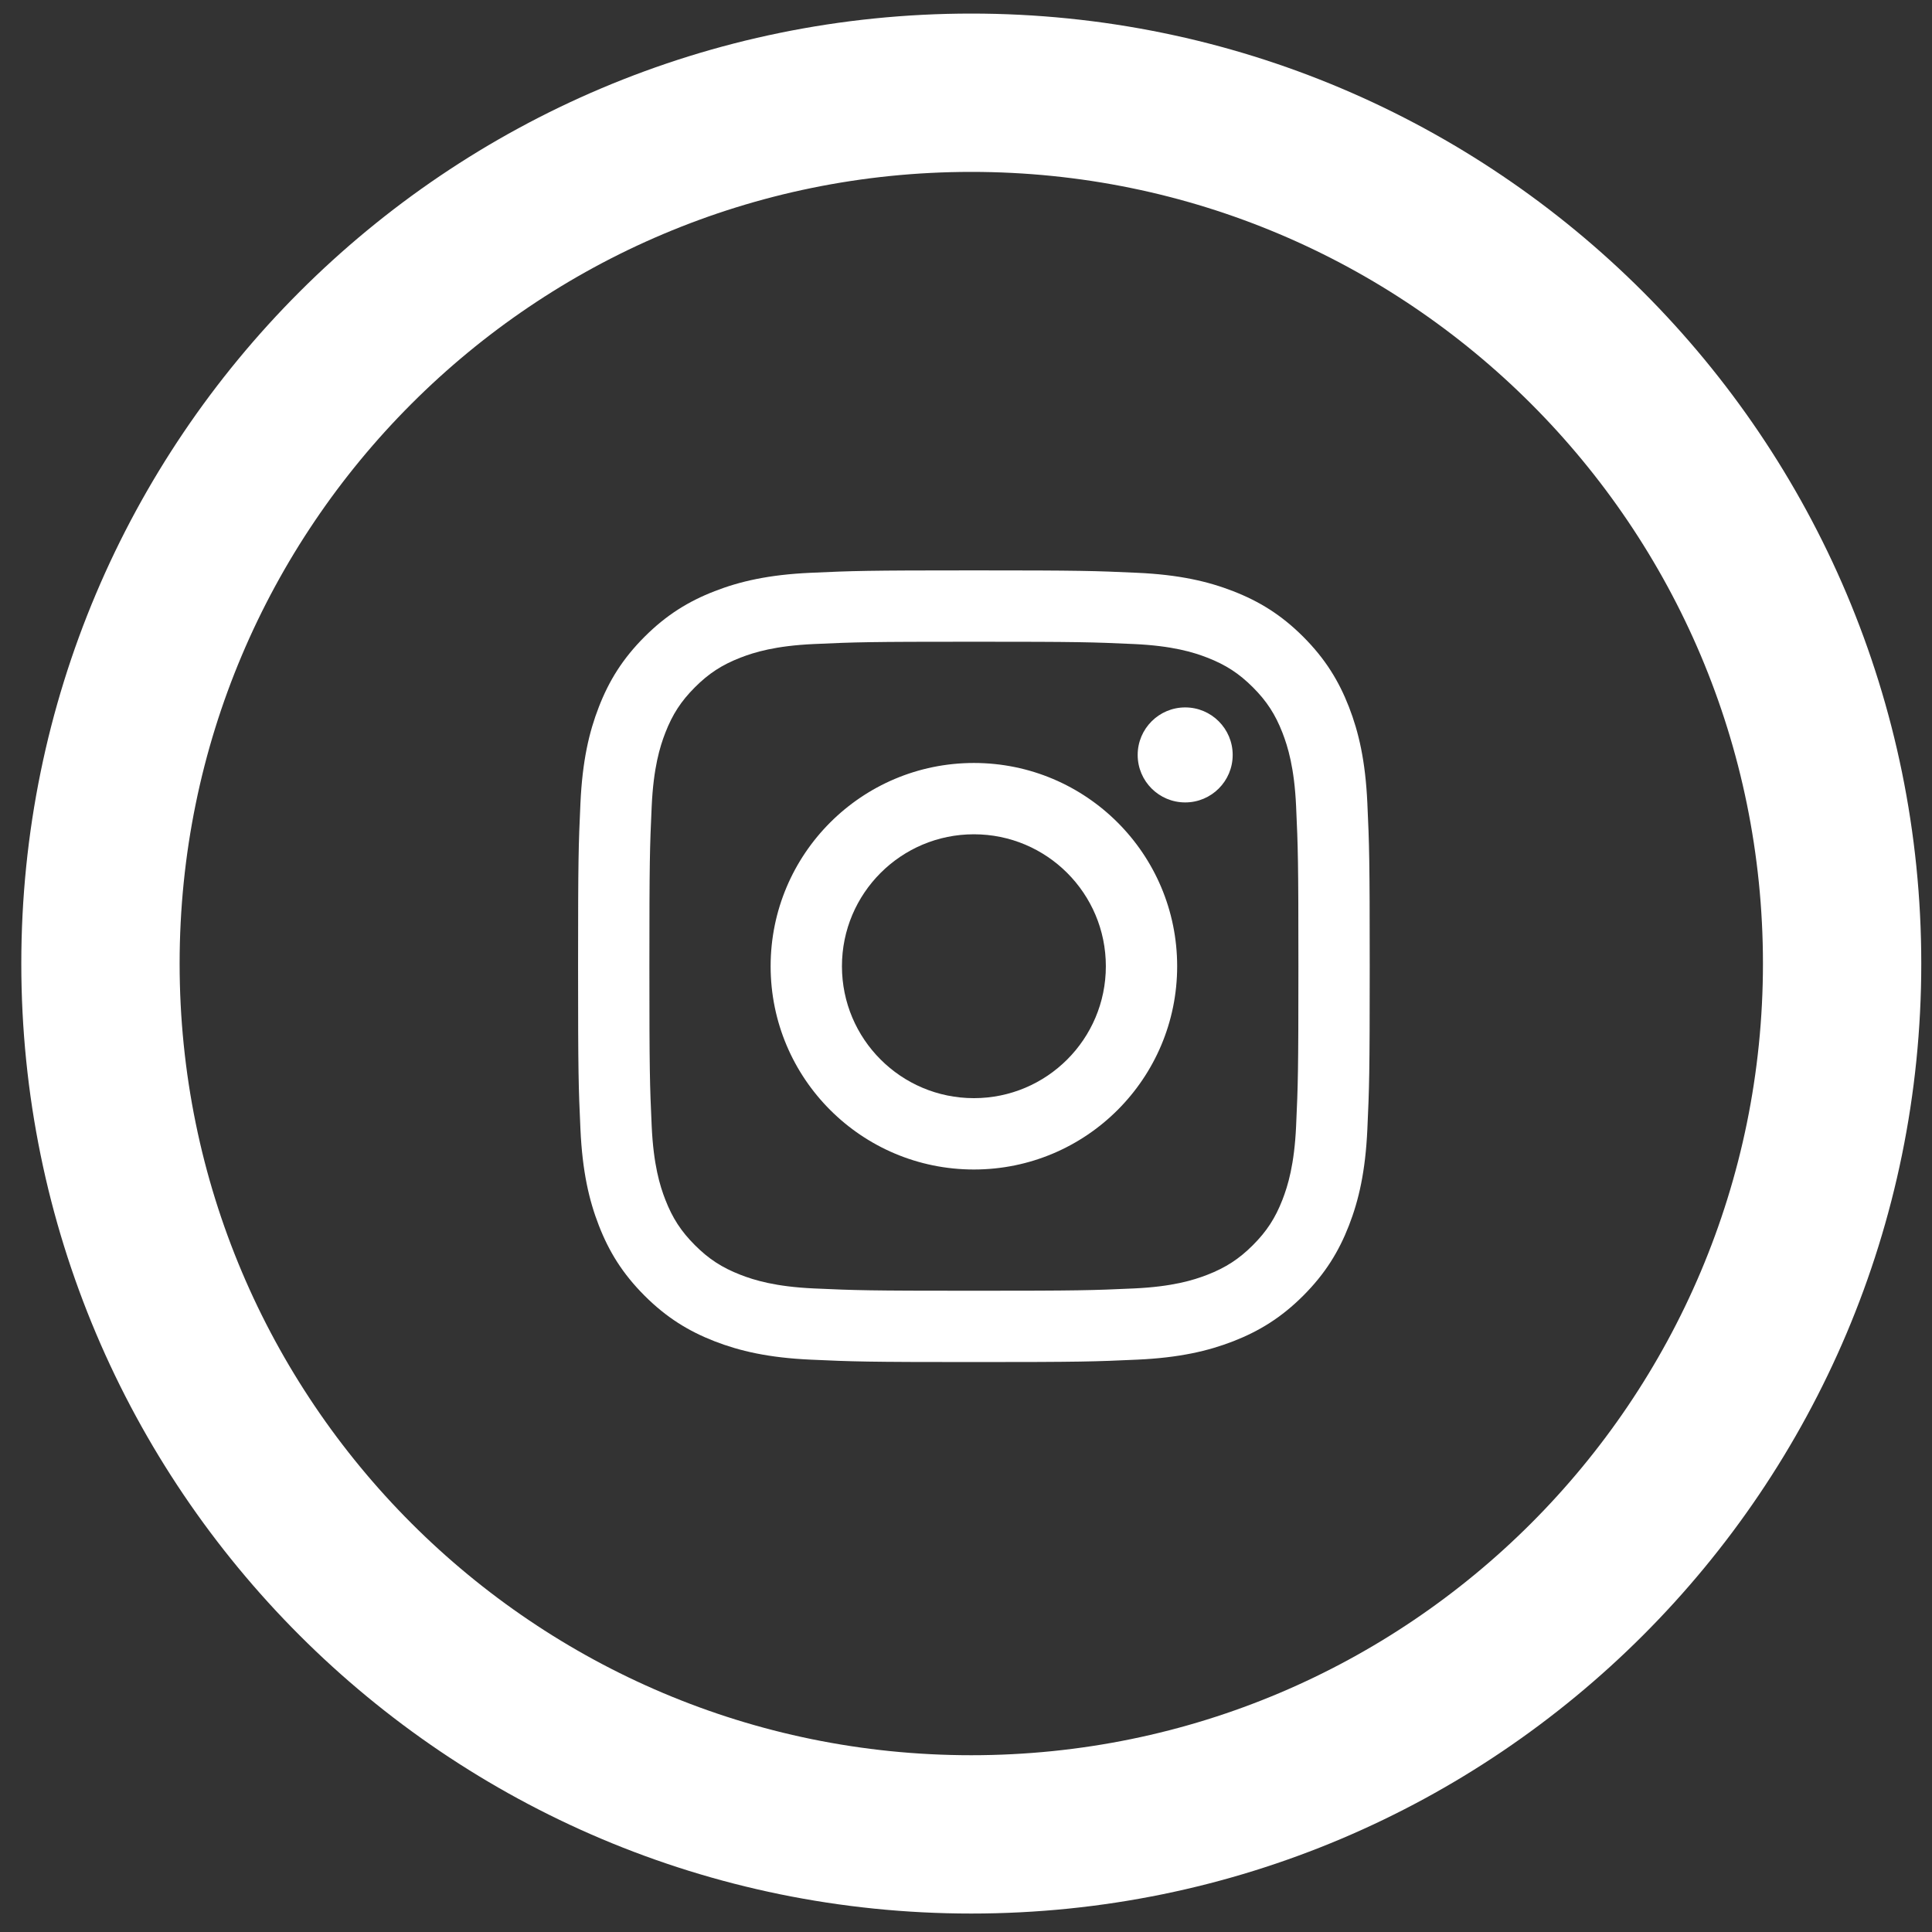 <svg width="57" height="57" viewBox="0 0 57 57" fill="none" xmlns="http://www.w3.org/2000/svg">
<rect x="0" y="0" width="57" height="57" fill="#333333" stroke="none"/>
<path d="M28.733 18.933C31.851 18.933 32.22 18.945 33.452 19.001C34.59 19.053 35.209 19.243 35.62 19.403C36.165 19.615 36.554 19.868 36.963 20.276C37.372 20.685 37.625 21.074 37.837 21.619C37.996 22.031 38.187 22.649 38.239 23.788C38.295 25.019 38.307 25.388 38.307 28.507C38.307 31.625 38.295 31.994 38.239 33.225C38.187 34.364 37.996 34.983 37.837 35.394C37.625 35.939 37.372 36.328 36.963 36.737C36.554 37.145 36.165 37.398 35.62 37.61C35.209 37.77 34.59 37.961 33.452 38.013C32.221 38.069 31.851 38.081 28.733 38.081C25.614 38.081 25.245 38.069 24.014 38.013C22.875 37.961 22.257 37.77 21.845 37.61C21.3 37.398 20.911 37.145 20.503 36.737C20.094 36.328 19.841 35.939 19.629 35.394C19.469 34.983 19.279 34.364 19.227 33.226C19.171 31.994 19.159 31.625 19.159 28.507C19.159 25.388 19.171 25.019 19.227 23.788C19.279 22.649 19.469 22.031 19.629 21.619C19.841 21.074 20.094 20.685 20.503 20.276C20.911 19.868 21.3 19.615 21.845 19.403C22.257 19.243 22.875 19.053 24.014 19.001C25.245 18.945 25.615 18.933 28.733 18.933ZM28.733 16.828C25.561 16.828 25.164 16.842 23.918 16.899C22.675 16.955 21.826 17.153 21.083 17.442C20.315 17.74 19.664 18.139 19.015 18.788C18.366 19.438 17.966 20.089 17.668 20.857C17.379 21.6 17.182 22.449 17.125 23.692C17.068 24.937 17.055 25.335 17.055 28.506C17.055 31.678 17.068 32.076 17.125 33.321C17.182 34.565 17.379 35.413 17.668 36.156C17.966 36.924 18.366 37.575 19.015 38.225C19.664 38.874 20.315 39.273 21.083 39.572C21.826 39.86 22.675 40.058 23.918 40.114C25.164 40.171 25.561 40.185 28.733 40.185C31.904 40.185 32.302 40.171 33.548 40.114C34.791 40.058 35.64 39.86 36.383 39.572C37.15 39.273 37.802 38.874 38.451 38.225C39.1 37.575 39.499 36.924 39.798 36.156C40.087 35.413 40.284 34.565 40.341 33.321C40.398 32.076 40.411 31.678 40.411 28.506C40.411 25.335 40.398 24.937 40.341 23.692C40.284 22.449 40.087 21.6 39.798 20.857C39.499 20.089 39.1 19.438 38.451 18.788C37.802 18.139 37.15 17.74 36.383 17.442C35.64 17.153 34.791 16.955 33.548 16.899C32.302 16.842 31.904 16.828 28.733 16.828ZM28.733 22.51C25.421 22.51 22.736 25.195 22.736 28.507C22.736 31.819 25.421 34.504 28.733 34.504C32.045 34.504 34.73 31.819 34.73 28.507C34.73 25.195 32.045 22.51 28.733 22.51ZM28.733 32.399C26.583 32.399 24.84 30.656 24.84 28.507C24.84 26.357 26.583 24.614 28.733 24.614C30.883 24.614 32.626 26.357 32.626 28.507C32.626 30.656 30.883 32.399 28.733 32.399ZM36.368 22.273C36.368 23.047 35.741 23.674 34.967 23.674C34.193 23.674 33.565 23.047 33.565 22.273C33.565 21.499 34.193 20.871 34.967 20.871C35.741 20.871 36.368 21.499 36.368 22.273Z" fill="white"/>
<path d="M28.656 54.12C42.845 54.12 54.348 42.618 54.348 28.428C54.348 14.239 42.845 2.736 28.656 2.736C14.467 2.736 2.964 14.239 2.964 28.428C2.964 42.618 14.467 54.12 28.656 54.12Z" stroke="white" stroke-width="4.671"/>
</svg>
